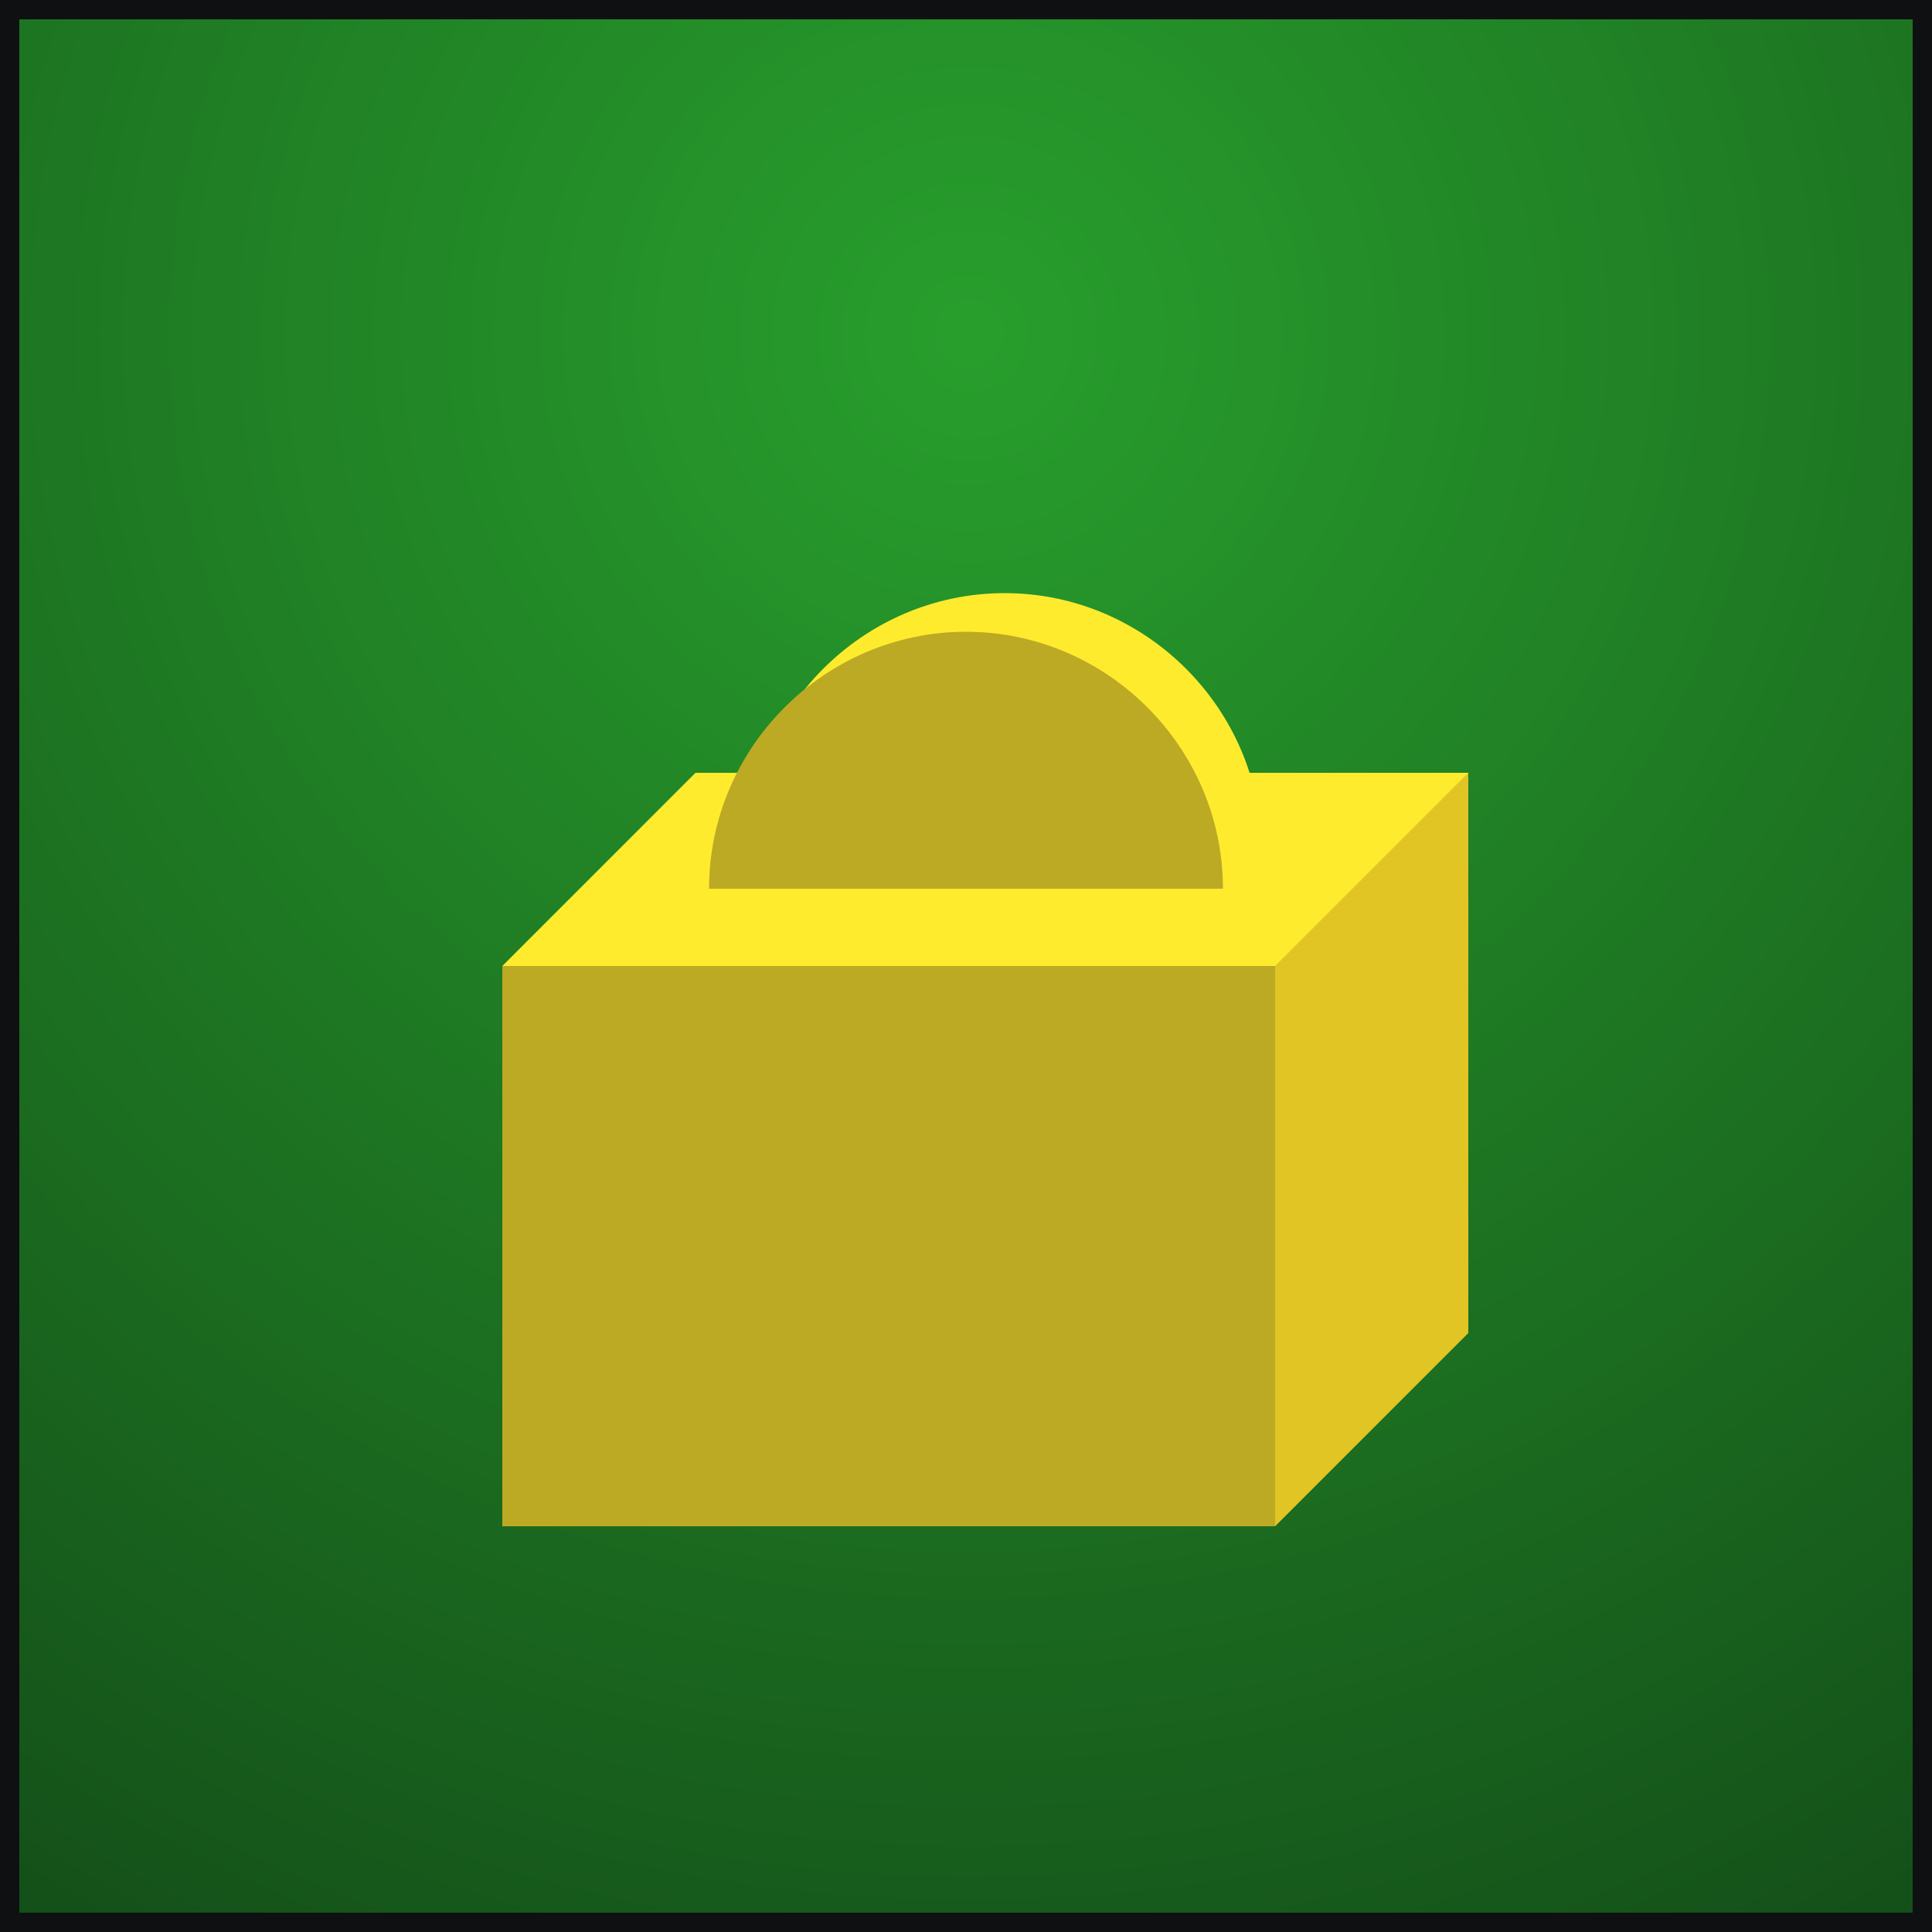 <?xml version="1.0" encoding="utf-8"?>
<!-- Generator: Adobe Illustrator 17.1.0, SVG Export Plug-In . SVG Version: 6.00 Build 0)  -->
<!DOCTYPE svg PUBLIC "-//W3C//DTD SVG 1.1//EN" "http://www.w3.org/Graphics/SVG/1.1/DTD/svg11.dtd">
<svg version="1.1" id="Layer_1" xmlns="http://www.w3.org/2000/svg" xmlns:xlink="http://www.w3.org/1999/xlink" x="0px" y="0px"
	 viewBox="0 0 100 100" enable-background="new 0 0 100 100" xml:space="preserve">
<g>
	
		<radialGradient id="SVGID_1_" cx="50.038" cy="118.224" r="94.864" gradientTransform="matrix(1 0 0 1 0.14 -100.945)" gradientUnits="userSpaceOnUse">
		<stop  offset="0" style="stop-color:#289F2D"/>
		<stop  offset="1" style="stop-color:#145019"/>
	</radialGradient>
	<rect x="1" fill="url(#SVGID_1_)" width="99" height="99"/>
	<path fill="#0E1011" d="M99,1v98H1V1H99 M100,0H0v100h100V0L100,0z"/>
</g>
<g>
	<polygon fill="#E0C524" points="66,79 76,69 76,40 66,40 	"/>
	<polygon fill="#FFEB2E" points="66,50 26,50 36,40 76,40 	"/>
	<rect x="26" y="50" fill="#BCAA24" width="40" height="29"/>
	<path fill="#FFEB2E" d="M65.3,44l-2,2l-24.6-2c0-7.3,6-13.3,13.3-13.3C59.3,30.7,65.3,36.7,65.3,44z"/>
	<path fill="#BCAA24" d="M63.3,46H36.7c0-7.3,6-13.3,13.3-13.3C57.3,32.7,63.3,38.7,63.3,46z"/>
</g>
</svg>
